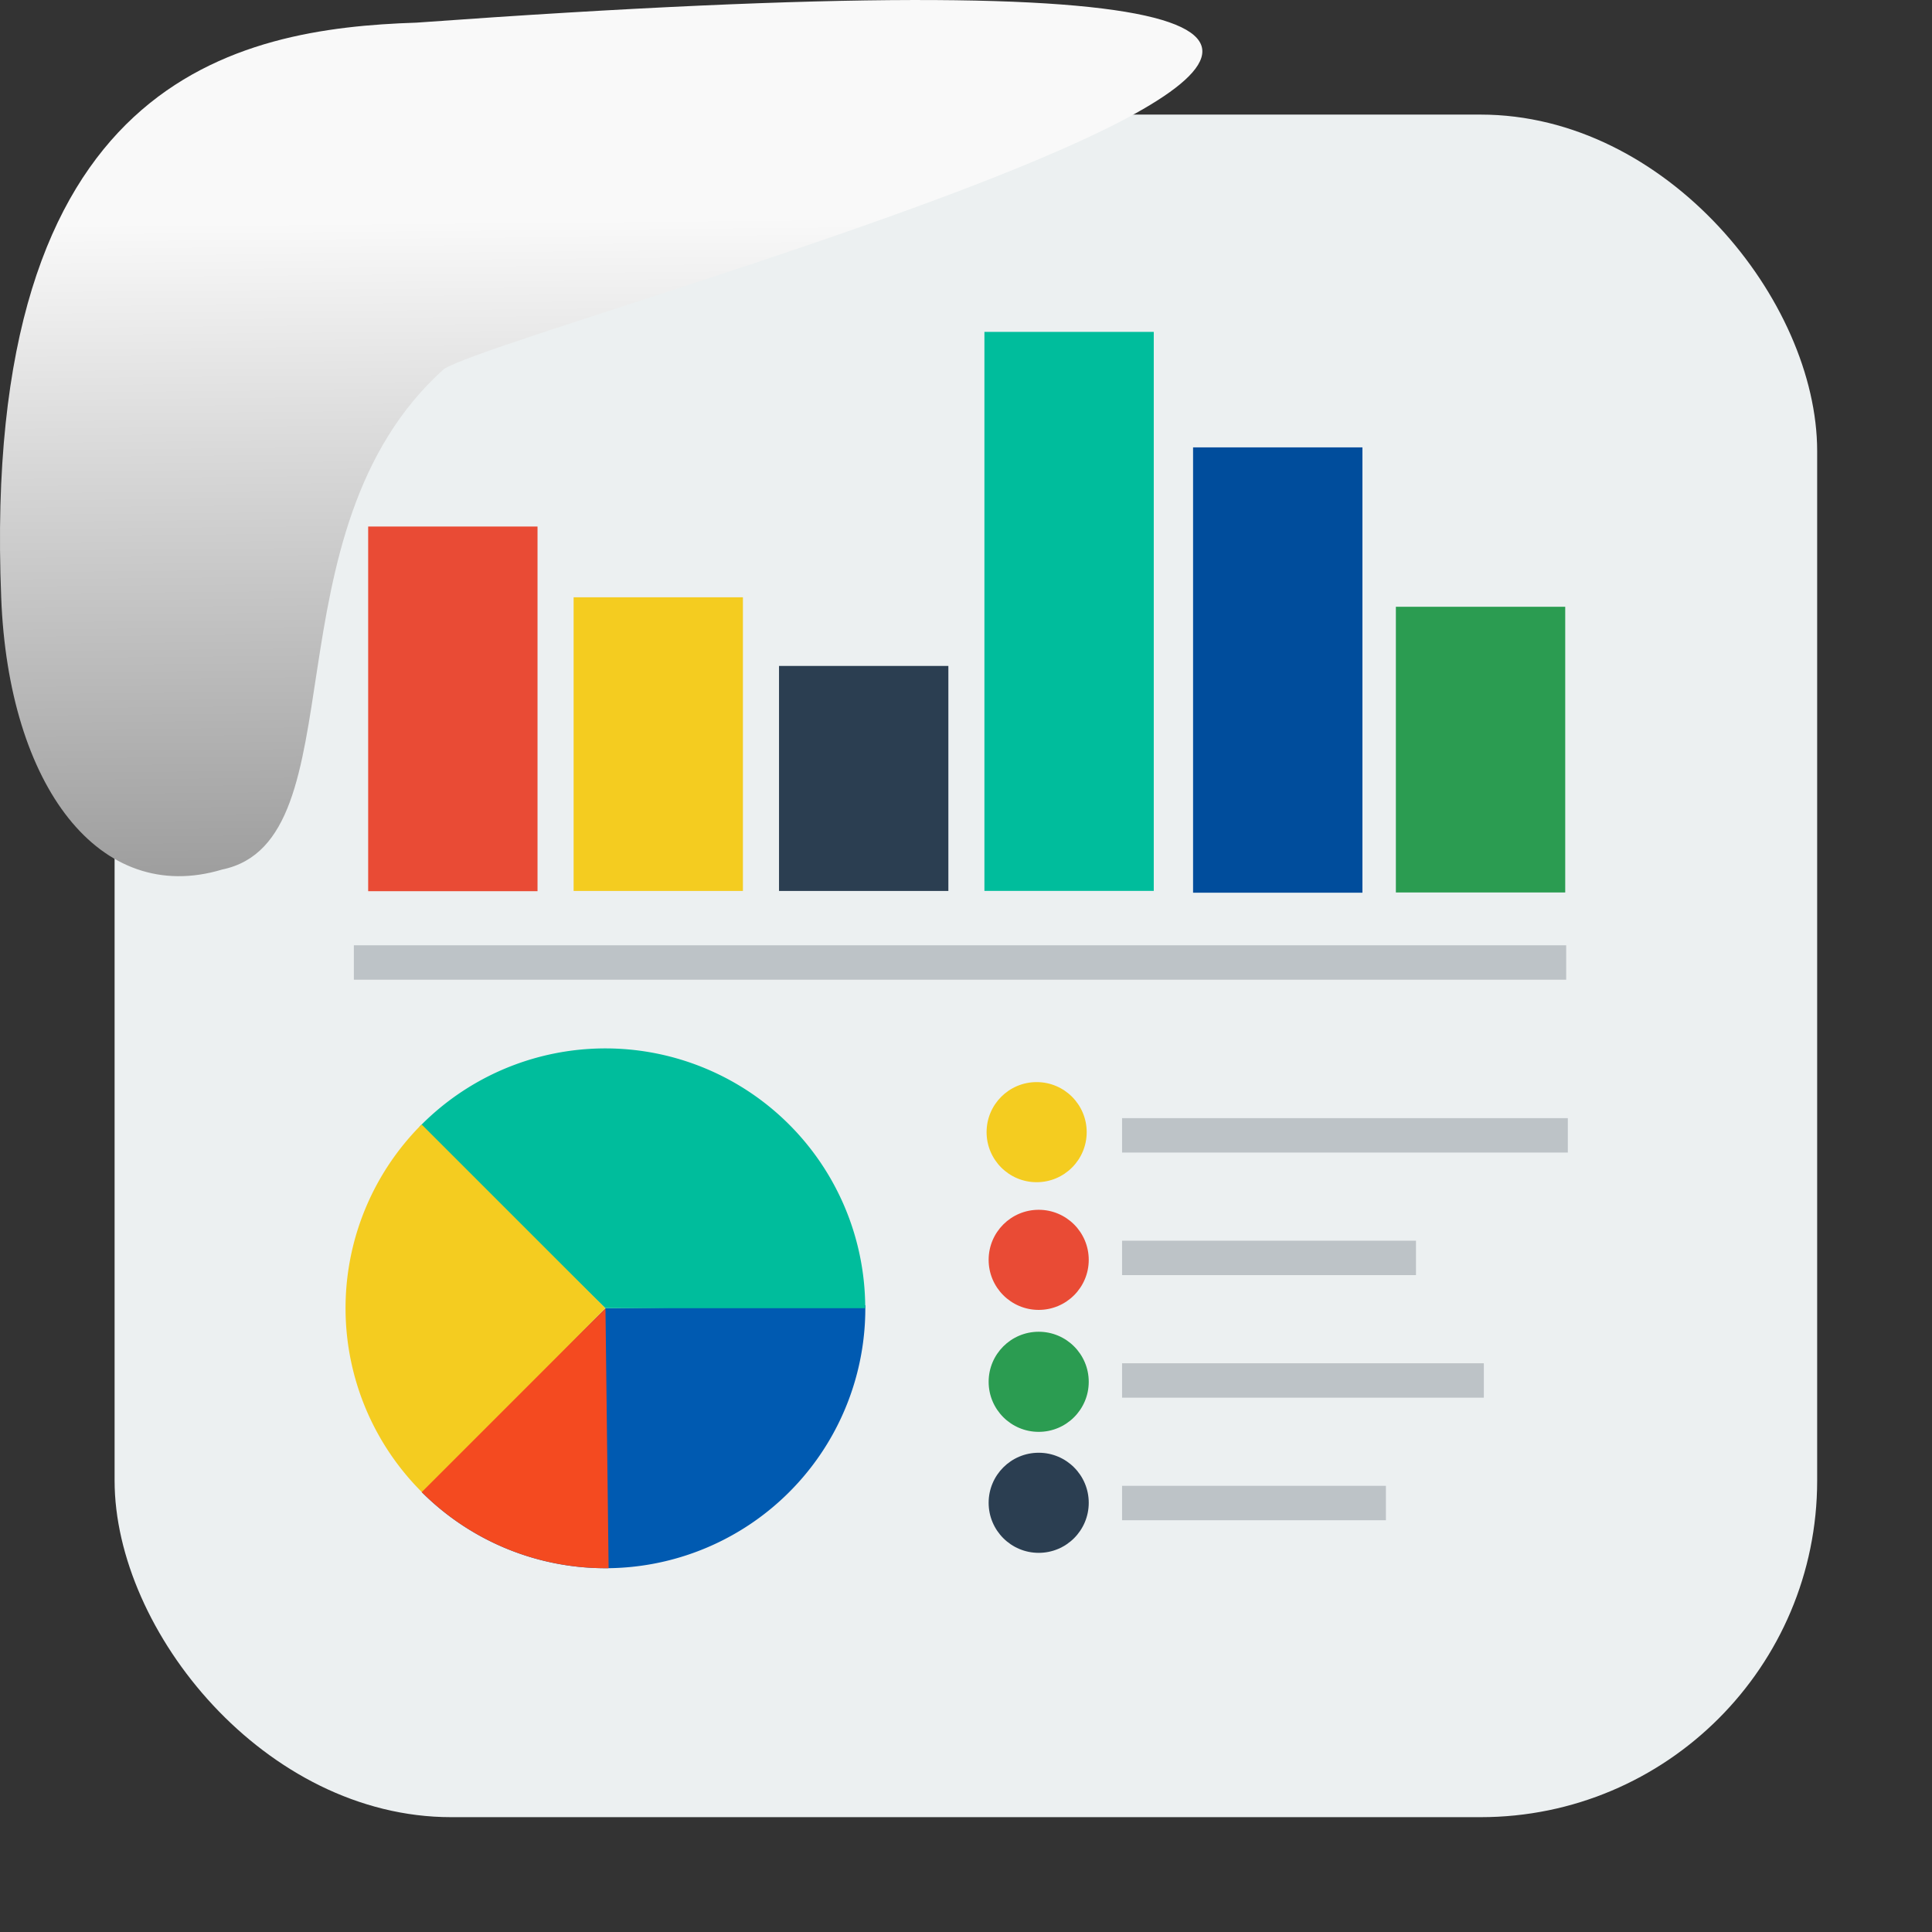 <svg viewBox="0 0 32 32" xmlns="http://www.w3.org/2000/svg" xmlns:xlink="http://www.w3.org/1999/xlink"><rect x="0" y="0" width="32" height="32" fill="#333333" stroke="none"/><linearGradient id="a" gradientTransform="matrix(-2.542 0 0 2.585 185.47 -277.37)" gradientUnits="userSpaceOnUse" x1="67.894" x2="67.854" y1="108.69" y2="113.11"><stop offset="0" stop-color="#f9f9f9"/><stop offset="1" stop-color="#999"/></linearGradient><rect fill="#ecf0f1" fill-rule="evenodd" height="28.2" rx="5.575" width="28.2" x="1.898" y="1.898"/><g stroke-width="1.303" transform="matrix(.767 0 0 .767 .984 6.161)"><path d="m17.403 20.153a5.611 5.611 0 0 1 -3.432 5.239 5.611 5.611 0 0 1 -6.147-1.203l3.968-3.968" fill="#005ab1"/><path d="m-17.026-6.028a5.611 5.611 0 0 1 -3.432 5.239 5.611 5.611 0 0 1 -6.147-1.203l3.968-3.968z" fill="#00bd9c" transform="matrix(-.707 -.707 .707 -.707 0 0)"/><path d="m11.571-22.704a5.611 5.611 0 0 1 -1.619 4.012 5.611 5.611 0 0 1 -3.992 1.668v-5.611z" fill="#f4cc20" transform="matrix(-.707 .707 -.707 -.707 0 0)"/><path d="m25.832-11.86a5.611 5.611 0 0 1 -1.643 4.036l-3.968-3.968z" fill="#f44a20" transform="rotate(90)"/></g><path d="m6.098 8.721h2.805v6.04h-2.805z" fill="#e94b35"/><path d="m9.501 9.893h2.804v4.864h-2.804z" fill="#f4cc20"/><path d="m12.903 11.03h2.805v3.727h-2.805z" fill="#2b3e51"/><path d="m16.305 5.497h2.805v9.259h-2.805z" fill="#00bd9c"/><path d="m5.861-16.227h20.08v.57h-20.08z" fill="#bdc3c7" transform="scale(1 -1)"/><path d="m19.761 7.41h2.805v7.376h-2.805z" fill="#004d9c"/><path d="m23.12 10.05h2.805v4.732h-2.805z" fill="#2b9c51"/><circle cx="17.204" cy="20.867" fill="#e94b35" r=".829"/><circle cx="17.204" cy="22.887" fill="#2b9c51" r=".829"/><g fill="#bdc3c7" transform="scale(1 -1)"><path d="m18.585-19.09h7.383v.57h-7.383z"/><path d="m18.585-21.12h4.868v.57h-4.868z"/><path d="m18.585-23.15h5.992v.57h-5.992z"/></g><circle cx="17.204" cy="24.891" fill="#2b3e51" r=".829"/><path d="m18.585-25.18h4.37v.57h-4.37z" fill="#bdc3c7" transform="scale(1 -1)"/><circle cx="17.17" cy="18.752" fill="#f4cc20" r=".829"/>

   xmlns:dc="http://purl.org/dc/elements/1.1/"
   xmlns:cc="http://creativecommons.org/ns#"
   xmlns:rdf="http://www.w3.org/1999/02/22-rdf-syntax-ns#"
   xmlns:svg="http://www.w3.org/2000/svg"
   xmlns="http://www.w3.org/2000/svg"
   xmlns:xlink="http://www.w3.org/1999/xlink"
   xmlns:sodipodi="http://sodipodi.sourceforge.net/DTD/sodipodi-0.dtd"
   xmlns:inkscape="http://www.inkscape.org/namespaces/inkscape"
   height="32"
   width="32"
   version="1"
   id="svg8"
   sodipodi:docname="snow-top-3.svg"
   inkscape:version="0.92.1 r"&gt;
  <path id="b" d="m0 0h32v32h-32z" fill="none"/><path d="m7.354 6.111c-2.995 2.684-1.381 7.817-3.674 8.291-2.031.613-3.541-1.385-3.66-4.503-.35-8.627 3.911-9.427 6.879-9.524 28.342-2.047 1.762 4.92.455 5.736" fill="url(#a)"/><use xlink:href="#b"/></svg>